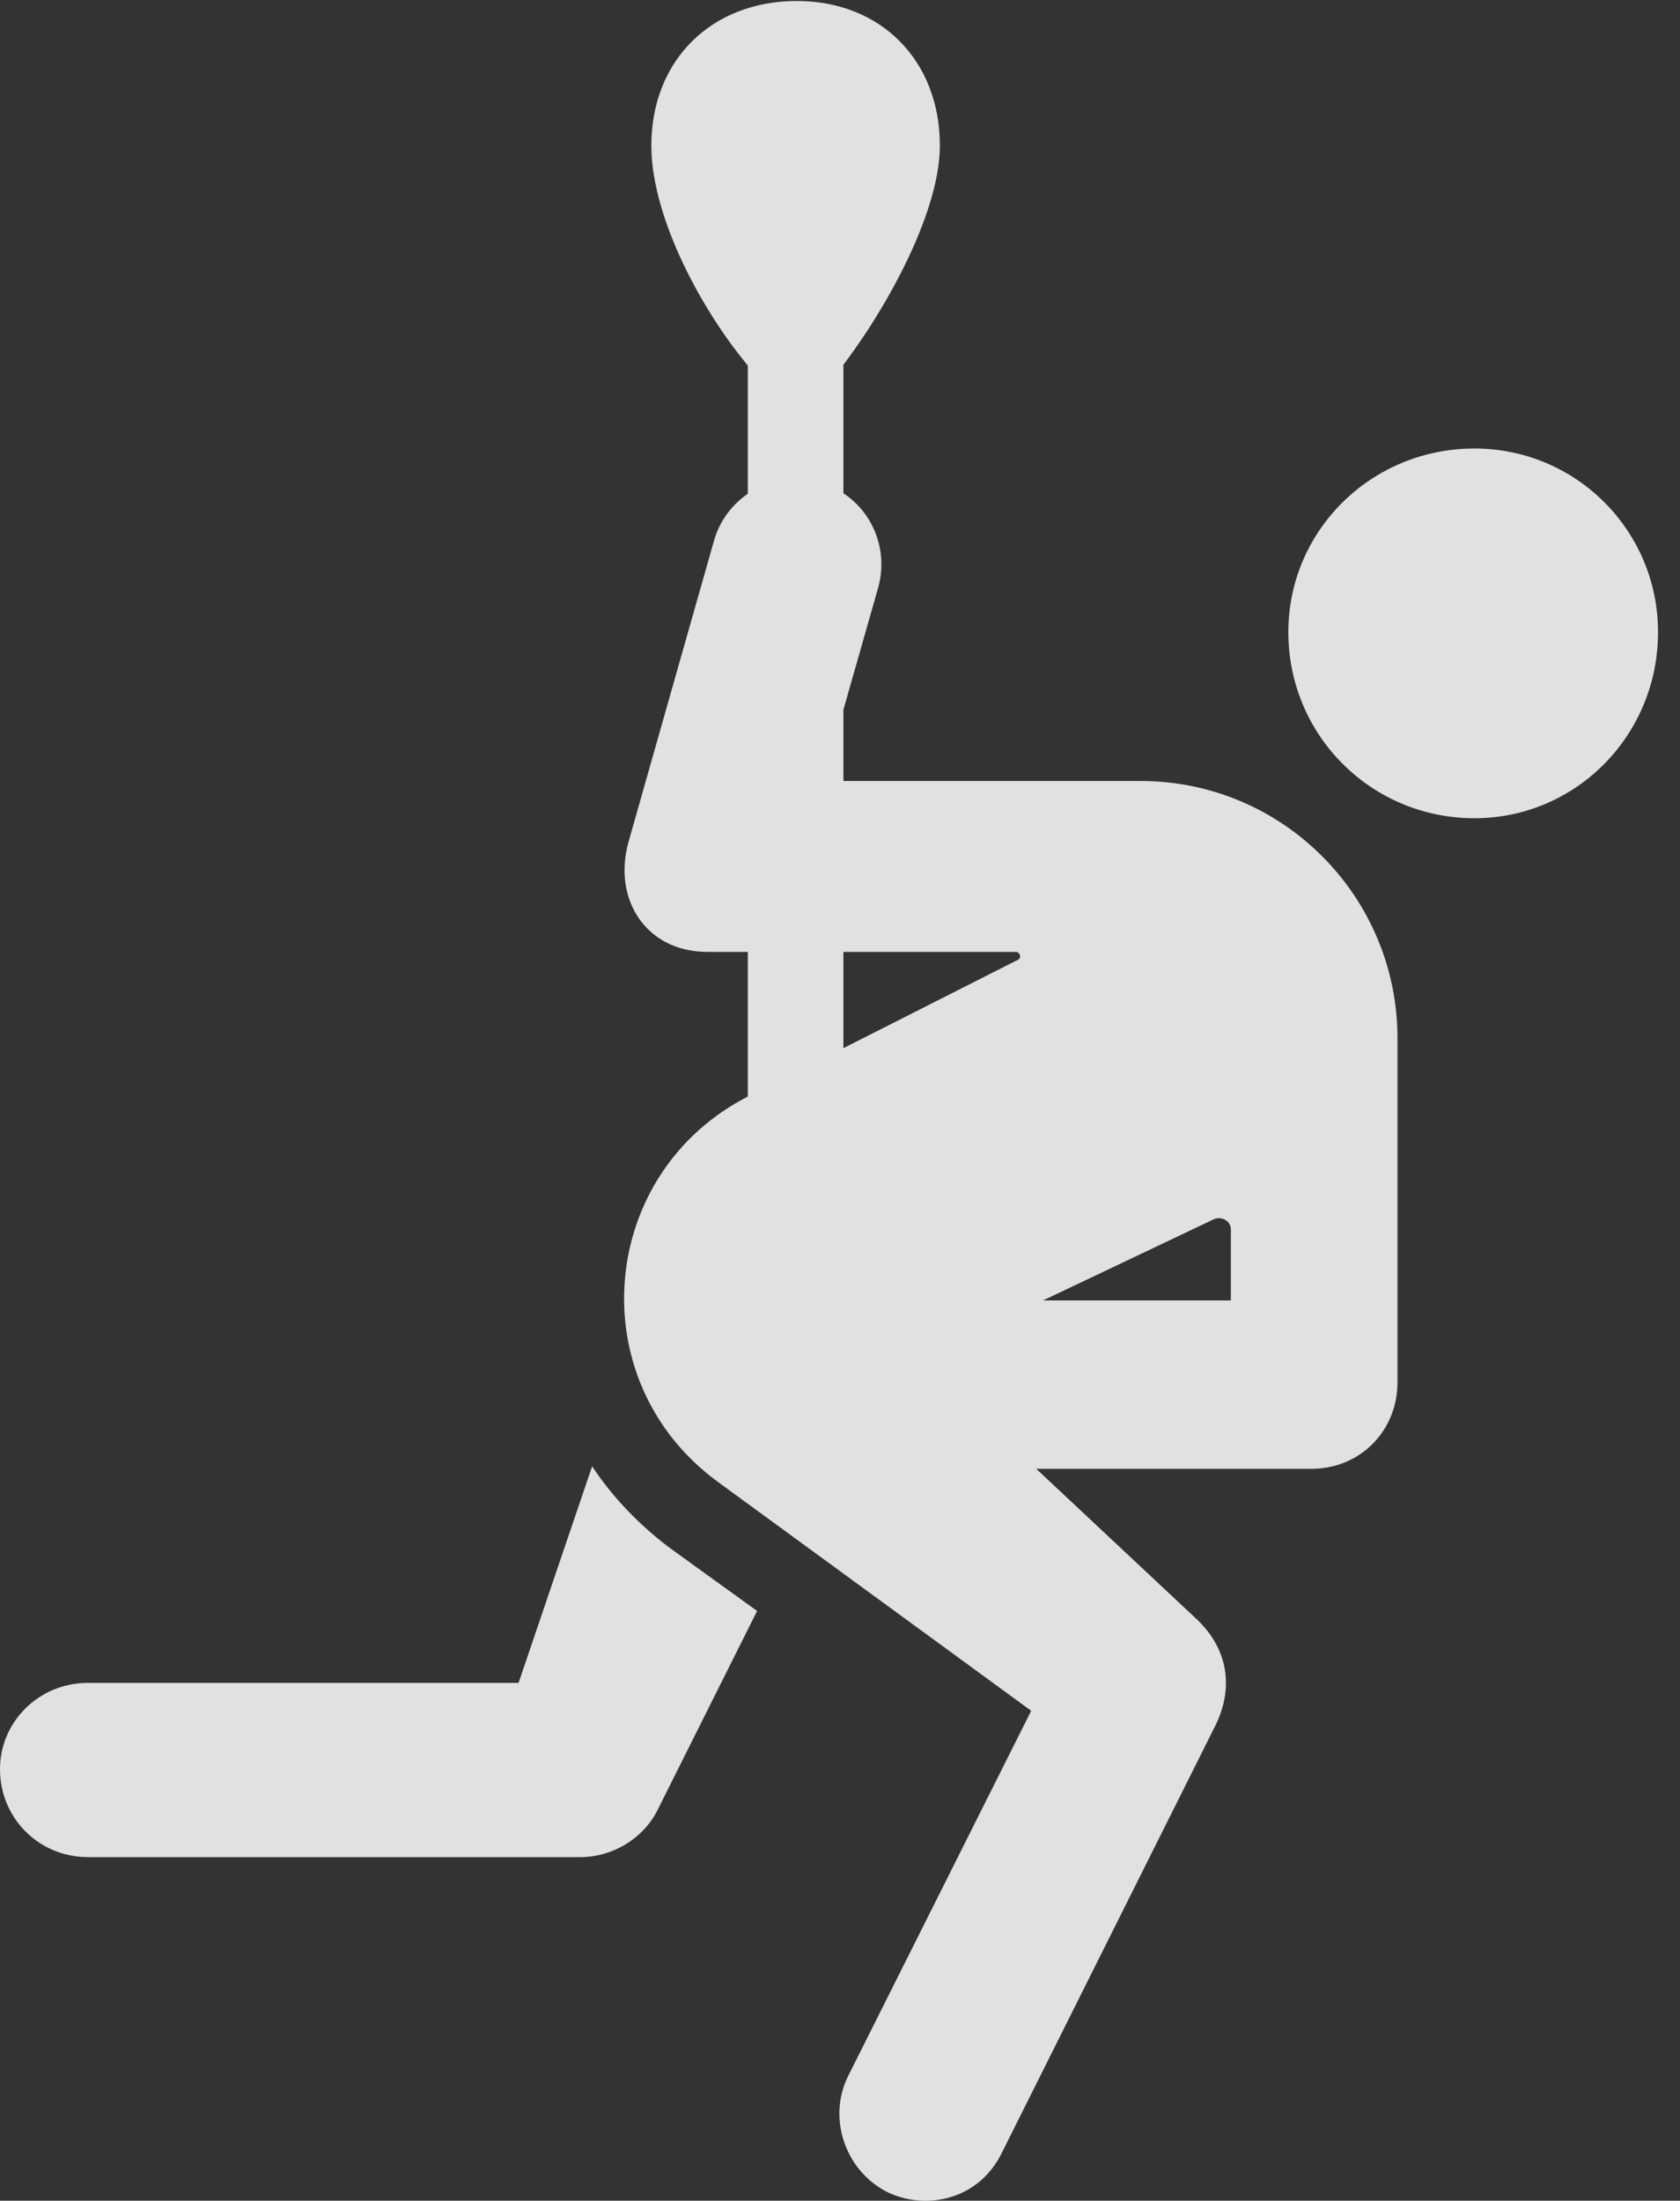 <?xml version="1.0" encoding="UTF-8"?>
<!--Generator: Apple Native CoreSVG 326-->
<!DOCTYPE svg
PUBLIC "-//W3C//DTD SVG 1.1//EN"
       "http://www.w3.org/Graphics/SVG/1.1/DTD/svg11.dtd">
<svg version="1.1" xmlns="http://www.w3.org/2000/svg" xmlns:xlink="http://www.w3.org/1999/xlink" viewBox="0 0 27.152 35.565">
 <rect x="0" y="0" width="27.152" height="35.565" fill="#333333" stroke="none"/>
 <g>
  <rect height="35.565" opacity="0" width="27.152" x="0" y="0"/>
  <path d="M23.83 13.223C25.471 13.223 26.797 11.883 26.797 10.215C26.797 8.575 25.471 7.248 23.83 7.248C22.162 7.248 20.822 8.575 20.822 10.215C20.822 11.883 22.162 13.223 23.83 13.223ZM11.594 23.942L16.666 27.647L13.713 33.539C13.371 34.209 13.645 35.071 14.342 35.426C14.971 35.727 15.818 35.549 16.188 34.797L19.646 27.879C19.947 27.264 19.838 26.649 19.359 26.184L16.748 23.737L21.191 23.737C21.998 23.737 22.586 23.108 22.586 22.342L22.586 16.778C22.586 14.494 20.74 12.621 18.43 12.621L13.303 12.621L14.191 9.504C14.396 8.78 14 8.014 13.248 7.795C12.51 7.576 11.744 8.014 11.539 8.739L10.158 13.606C9.898 14.535 10.445 15.383 11.43 15.383L16.42 15.383C16.475 15.383 16.516 15.465 16.461 15.506L12.113 17.707C9.666 18.938 9.365 22.301 11.594 23.942ZM16.857 21.016L19.619 19.703C19.742 19.649 19.893 19.731 19.893 19.867L19.893 21.016ZM9.57 23.696L8.381 27.196L1.422 27.196C0.629 27.196 0 27.825 0 28.59C0 29.383 0.629 30.012 1.422 30.012L9.379 30.012C9.898 30.012 10.418 29.711 10.65 29.205L12.236 26.034L10.815 25.008C10.309 24.625 9.885 24.174 9.57 23.696ZM12.305 6.155L13.426 6.155C14.246 5.157 15.19 3.475 15.19 2.354C15.19 0.973 14.232 0.016 12.879 0.016C11.498 0.016 10.527 0.973 10.527 2.354C10.527 3.598 11.471 5.266 12.305 6.155ZM12.086 20.51L13.631 20.51L13.631 5.649L12.086 5.649Z" fill="white" fill-opacity="0.85"/>
 </g>
</svg>

